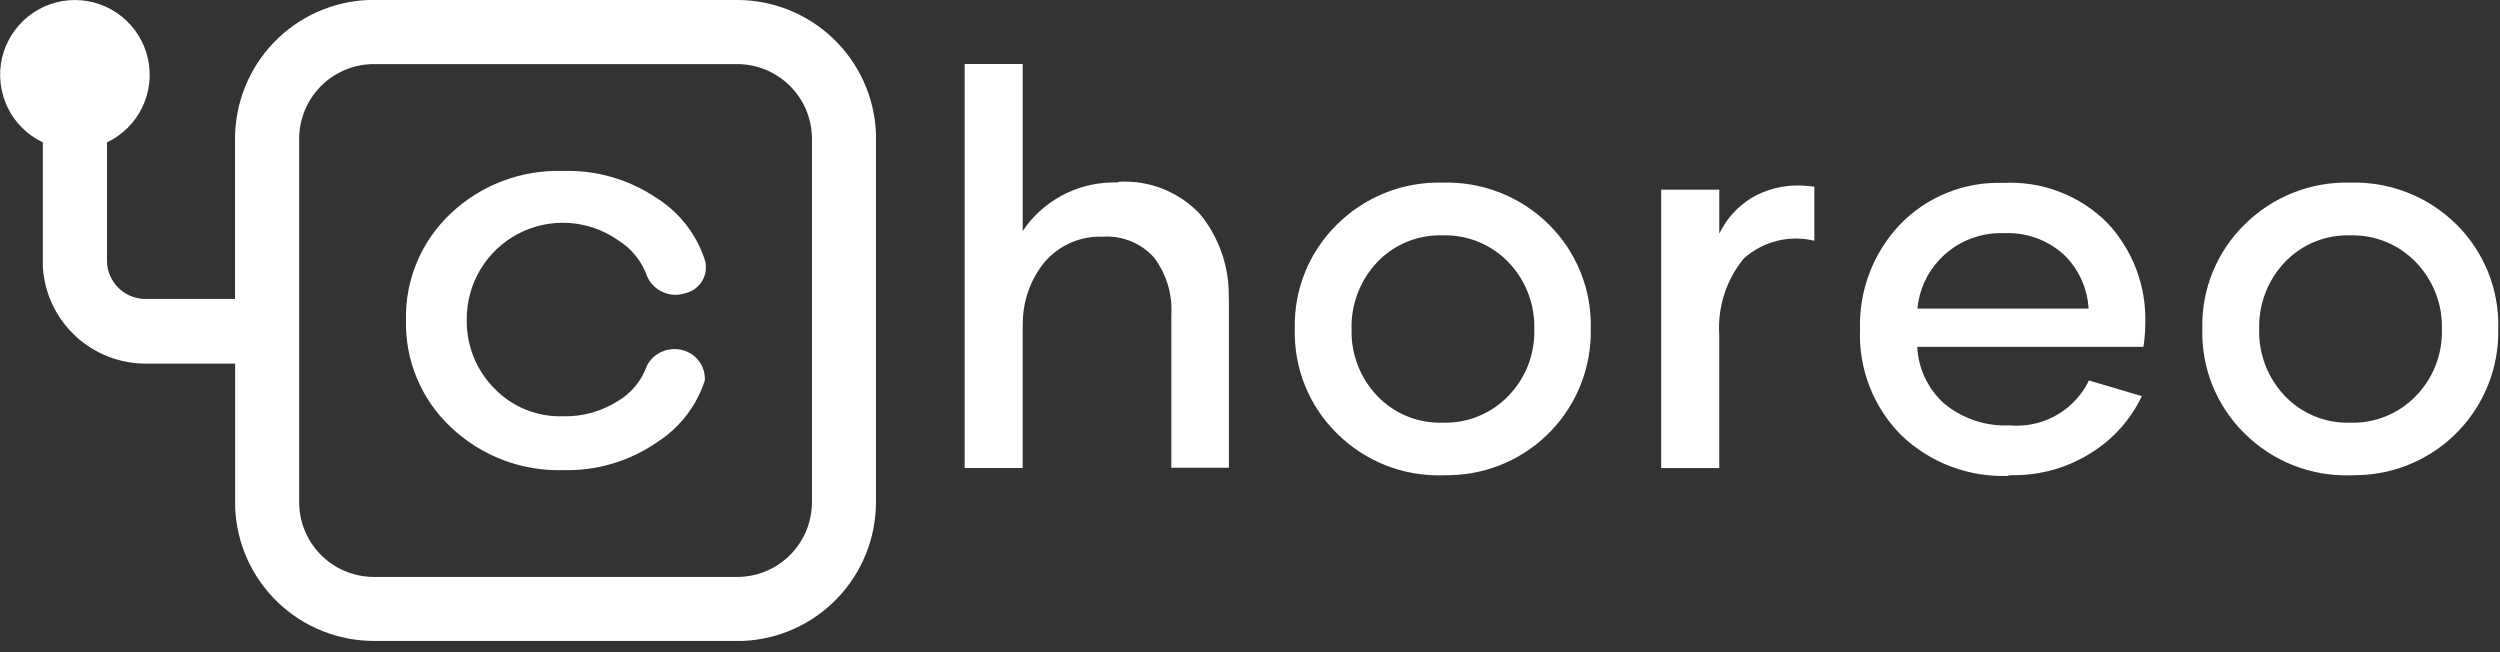 <svg width="92" height="24" viewBox="0 0 92 24" fill="none" xmlns="http://www.w3.org/2000/svg">
<rect x="0" y="0" width="92" height="24" fill="#333333" stroke="none"/>
<g clip-path="url(#clip0_133_137)">
<path d="M27.128 1.2503e-08C28.447 -9.21912e-05 29.715 0.51 30.667 1.423C31.619 2.336 32.181 3.582 32.235 4.9V5.116V18.479C32.235 19.798 31.725 21.066 30.812 22.018C29.899 22.97 28.653 23.532 27.335 23.586H27.119H13.761C12.442 23.586 11.174 23.076 10.222 22.163C9.27 21.25 8.708 20.004 8.654 18.686V18.47V13.38H5.4C4.428 13.391 3.488 13.028 2.776 12.365C2.065 11.703 1.635 10.792 1.576 9.821V9.654V5.239C1.012 4.971 0.555 4.519 0.282 3.957C0.009 3.395 -0.066 2.757 0.072 2.148C0.209 1.539 0.55 0.994 1.038 0.604C1.526 0.214 2.132 0.001 2.756 0.001C3.381 0.001 3.987 0.214 4.475 0.604C4.963 0.994 5.304 1.539 5.441 2.148C5.579 2.757 5.504 3.395 5.231 3.957C4.958 4.519 4.501 4.971 3.937 5.239V9.632C3.949 9.987 4.094 10.325 4.342 10.578C4.591 10.831 4.926 10.982 5.281 11H5.403H8.649V5.1C8.651 3.783 9.161 2.517 10.073 1.567C10.985 0.617 12.229 0.055 13.545 1.2503e-08L13.761 1.2503e-08H27.128ZM27.128 2.359H13.761C13.06 2.359 12.386 2.626 11.875 3.106C11.365 3.587 11.057 4.243 11.014 4.943L11.009 5.111V18.479C11.009 19.18 11.276 19.854 11.757 20.365C12.237 20.875 12.893 21.183 13.593 21.226L13.761 21.231H27.128C27.829 21.231 28.503 20.964 29.014 20.483C29.524 20.003 29.832 19.346 29.875 18.647L29.88 18.479V5.111C29.88 4.381 29.59 3.681 29.074 3.165C28.558 2.649 27.858 2.359 27.128 2.359V2.359ZM73.718 6.731C74.424 6.693 75.129 6.804 75.789 7.057C76.449 7.31 77.048 7.699 77.547 8.2C78.013 8.696 78.377 9.279 78.617 9.915C78.857 10.552 78.969 11.23 78.947 11.91C78.947 12.12 78.934 12.33 78.909 12.538L78.877 12.765H70.555C70.573 13.162 70.671 13.551 70.842 13.91C71.013 14.268 71.254 14.589 71.55 14.854C72.225 15.411 73.083 15.696 73.957 15.654C74.519 15.704 75.083 15.592 75.583 15.331C76.083 15.07 76.498 14.671 76.779 14.182L76.871 14L78.82 14.577C78.419 15.421 77.788 16.135 77 16.637C76.165 17.177 75.194 17.471 74.2 17.486L73.9 17.492L73.92 17.512C73.195 17.541 72.472 17.424 71.794 17.168C71.115 16.912 70.495 16.521 69.971 16.02C69.462 15.51 69.064 14.9 68.802 14.229C68.54 13.558 68.42 12.84 68.449 12.12C68.427 11.414 68.545 10.71 68.796 10.05C69.047 9.389 69.426 8.785 69.911 8.271C70.401 7.761 70.994 7.36 71.65 7.095C72.306 6.829 73.011 6.705 73.718 6.731ZM53.09 6.721C53.81 6.699 54.527 6.823 55.197 7.087C55.868 7.35 56.478 7.747 56.99 8.253C57.498 8.754 57.898 9.353 58.165 10.015C58.432 10.677 58.559 11.387 58.54 12.1C58.569 13.497 58.044 14.848 57.078 15.858C56.112 16.867 54.786 17.453 53.389 17.485L53.099 17.491H53.089C52.37 17.512 51.655 17.386 50.986 17.121C50.318 16.856 49.71 16.458 49.2 15.951C48.691 15.45 48.29 14.85 48.023 14.187C47.757 13.524 47.629 12.814 47.649 12.1C47.63 11.388 47.758 10.68 48.025 10.02C48.292 9.36 48.692 8.762 49.2 8.263C49.71 7.755 50.318 7.357 50.986 7.092C51.655 6.827 52.371 6.701 53.09 6.721V6.721ZM86.49 6.721C87.21 6.699 87.927 6.823 88.597 7.087C89.268 7.35 89.878 7.747 90.39 8.253C90.898 8.754 91.297 9.354 91.563 10.016C91.829 10.678 91.956 11.387 91.936 12.1C91.966 13.497 91.44 14.848 90.474 15.858C89.508 16.867 88.182 17.453 86.785 17.485L86.495 17.491H86.485C85.767 17.511 85.052 17.385 84.384 17.12C83.716 16.855 83.109 16.458 82.6 15.951C82.09 15.45 81.689 14.85 81.421 14.188C81.154 13.525 81.026 12.814 81.045 12.1C81.027 11.388 81.156 10.68 81.423 10.02C81.691 9.36 82.091 8.762 82.6 8.263C83.109 7.756 83.716 7.358 84.384 7.093C85.052 6.828 85.767 6.701 86.485 6.721H86.49ZM20.707 6.291C21.943 6.25 23.161 6.604 24.183 7.3C25.024 7.835 25.649 8.649 25.948 9.6C25.98 9.725 25.986 9.855 25.967 9.983C25.948 10.111 25.904 10.233 25.837 10.344C25.77 10.454 25.682 10.55 25.577 10.626C25.473 10.702 25.355 10.757 25.229 10.787C24.96 10.88 24.667 10.869 24.406 10.756C24.145 10.644 23.936 10.438 23.819 10.179C23.622 9.616 23.237 9.139 22.728 8.828C22.195 8.458 21.57 8.242 20.922 8.204C20.274 8.166 19.629 8.306 19.055 8.61C18.482 8.914 18.004 9.37 17.672 9.928C17.341 10.486 17.169 11.124 17.176 11.773C17.169 12.235 17.254 12.693 17.424 13.122C17.595 13.551 17.849 13.942 18.171 14.273C18.499 14.618 18.896 14.89 19.337 15.07C19.778 15.251 20.252 15.335 20.728 15.319C21.431 15.335 22.123 15.145 22.718 14.771C23.229 14.476 23.616 14.008 23.809 13.451C23.929 13.225 24.122 13.046 24.356 12.943C24.591 12.839 24.853 12.818 25.101 12.881C25.35 12.94 25.57 13.084 25.723 13.289C25.876 13.493 25.952 13.745 25.938 14C25.636 14.934 25.019 15.734 24.194 16.265C23.179 16.971 21.964 17.334 20.728 17.3C19.967 17.323 19.21 17.195 18.499 16.923C17.788 16.651 17.139 16.241 16.588 15.716C16.052 15.214 15.629 14.604 15.345 13.927C15.061 13.25 14.923 12.52 14.94 11.786C14.922 11.054 15.059 10.327 15.341 9.652C15.623 8.976 16.044 8.368 16.577 7.866C17.127 7.343 17.775 6.935 18.484 6.665C19.193 6.395 19.949 6.267 20.707 6.291V6.291ZM37.635 2.355V8.5C37.996 7.964 38.48 7.522 39.047 7.211C39.614 6.901 40.248 6.731 40.894 6.716L41.156 6.71V6.69C41.716 6.655 42.277 6.744 42.798 6.951C43.319 7.159 43.788 7.479 44.17 7.89C44.862 8.741 45.233 9.809 45.219 10.906L45.224 11.206V17.213H43.105V11.595C43.153 10.835 42.926 10.084 42.468 9.476C42.233 9.214 41.942 9.009 41.616 8.877C41.29 8.744 40.939 8.687 40.588 8.71C40.183 8.693 39.779 8.769 39.407 8.931C39.035 9.093 38.704 9.337 38.44 9.645C37.926 10.276 37.644 11.063 37.64 11.877L37.634 12.131V17.223H35.5V2.355H37.635ZM66.5 6.842L66.768 6.87V8.86C66.314 8.749 65.84 8.751 65.387 8.865C64.933 8.98 64.515 9.203 64.168 9.516C63.525 10.302 63.203 11.303 63.268 12.316V12.601V17.226H61.131V6.98H63.27V8.6L63.358 8.431C63.651 7.898 64.095 7.465 64.634 7.185C65.211 6.896 65.858 6.777 66.5 6.842V6.842ZM53.09 8.661C52.642 8.647 52.196 8.727 51.781 8.897C51.367 9.066 50.992 9.322 50.683 9.646C50.37 9.976 50.125 10.365 49.963 10.79C49.801 11.215 49.724 11.668 49.738 12.123C49.726 12.573 49.803 13.021 49.966 13.441C50.128 13.861 50.372 14.245 50.683 14.57C50.992 14.894 51.367 15.15 51.781 15.319C52.196 15.489 52.642 15.569 53.09 15.555C53.539 15.568 53.986 15.488 54.403 15.318C54.819 15.148 55.195 14.894 55.507 14.57C55.822 14.247 56.068 13.864 56.232 13.443C56.396 13.023 56.474 12.574 56.462 12.123C56.476 11.667 56.399 11.213 56.235 10.788C56.071 10.362 55.824 9.974 55.507 9.646C55.195 9.322 54.819 9.068 54.403 8.898C53.986 8.728 53.539 8.648 53.09 8.661V8.661ZM86.49 8.661C86.042 8.647 85.596 8.727 85.181 8.897C84.767 9.066 84.392 9.322 84.083 9.646C83.77 9.976 83.525 10.365 83.363 10.79C83.201 11.215 83.124 11.668 83.138 12.123C83.126 12.573 83.204 13.021 83.366 13.441C83.528 13.861 83.772 14.245 84.083 14.57C84.392 14.894 84.767 15.15 85.181 15.319C85.596 15.489 86.042 15.569 86.49 15.555C86.939 15.568 87.386 15.488 87.803 15.318C88.219 15.148 88.595 14.894 88.907 14.57C89.222 14.247 89.468 13.864 89.632 13.443C89.796 13.023 89.874 12.574 89.862 12.123C89.876 11.667 89.797 11.212 89.632 10.787C89.467 10.361 89.218 9.973 88.9 9.645C88.588 9.322 88.212 9.067 87.796 8.898C87.381 8.728 86.934 8.648 86.485 8.661H86.49ZM73.732 8.581C72.925 8.553 72.139 8.842 71.544 9.387C71.04 9.843 70.704 10.456 70.591 11.127L70.56 11.356H76.86C76.817 10.596 76.486 9.881 75.935 9.356C75.33 8.817 74.537 8.538 73.728 8.581H73.732Z" fill="white"/>
</g>
<defs>
<clipPath id="clip0_133_137">
<rect width="91.936" height="23.59" fill="white"/>
</clipPath>
</defs>
</svg>
